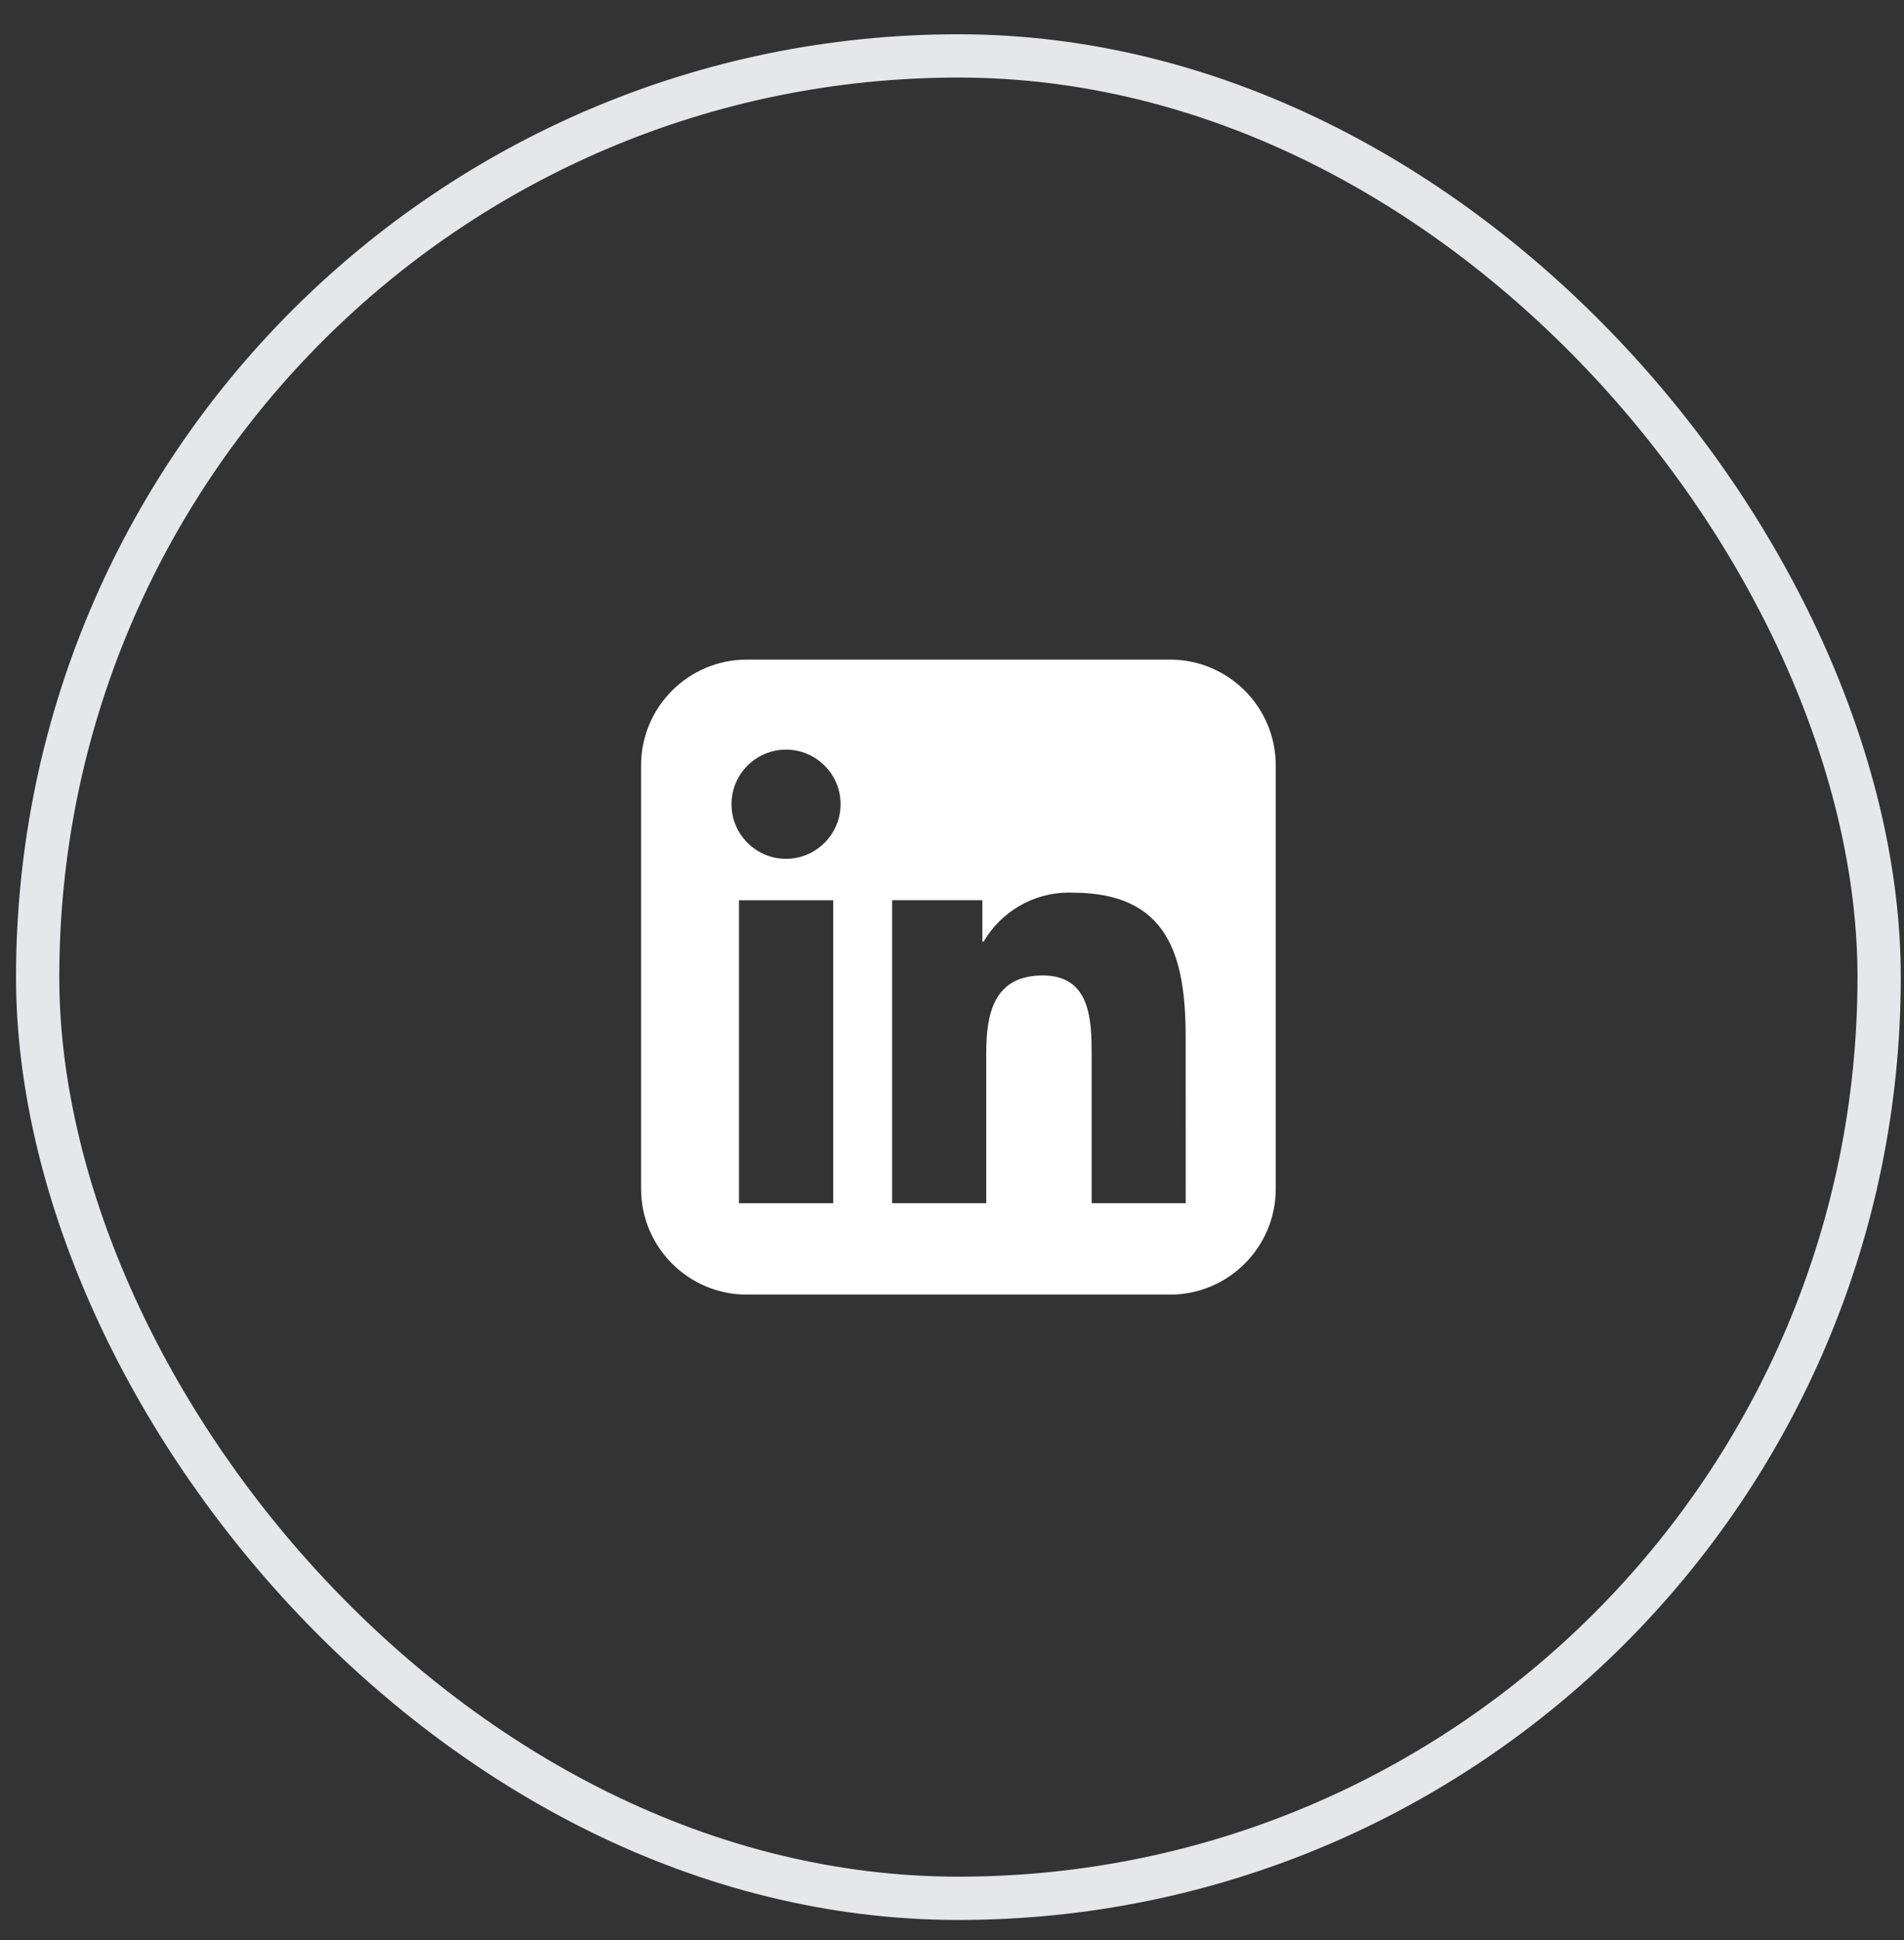 <svg width="54" height="55" viewBox="0 0 54 55" fill="none" xmlns="http://www.w3.org/2000/svg">
<rect x="0" y="0" width="54" height="55" fill="#333333" stroke="none"/>
<rect x="1.068" y="1.585" width="52.227" height="52.227" rx="26.114" stroke="#E5E7EB" stroke-width="1.227"/>
<path d="M23.84 22.797C23.84 21.944 23.147 21.25 22.293 21.25C21.439 21.25 20.746 21.944 20.746 22.797C20.746 23.651 21.439 24.345 22.293 24.345C23.146 24.343 23.838 23.651 23.84 22.797ZM23.631 34.108V25.52H20.959V34.108H23.631ZM33.627 29.399C33.627 27.085 33.125 25.305 30.424 25.305C30.393 25.303 30.357 25.302 30.32 25.302C29.293 25.302 28.394 25.855 27.905 26.677L27.898 26.691H27.861V25.518H25.302V34.106H27.971V29.858C27.971 28.735 28.184 27.651 29.575 27.651C30.941 27.651 30.961 28.933 30.961 29.927V34.106H33.628L33.627 29.399ZM21.182 18.698H33.182C34.839 18.698 36.182 20.041 36.182 21.698V33.699C36.182 35.355 34.839 36.699 33.182 36.699H21.182C19.525 36.699 18.182 35.355 18.182 33.699V21.698C18.182 20.041 19.525 18.698 21.182 18.698Z" fill="white"/>
</svg>
